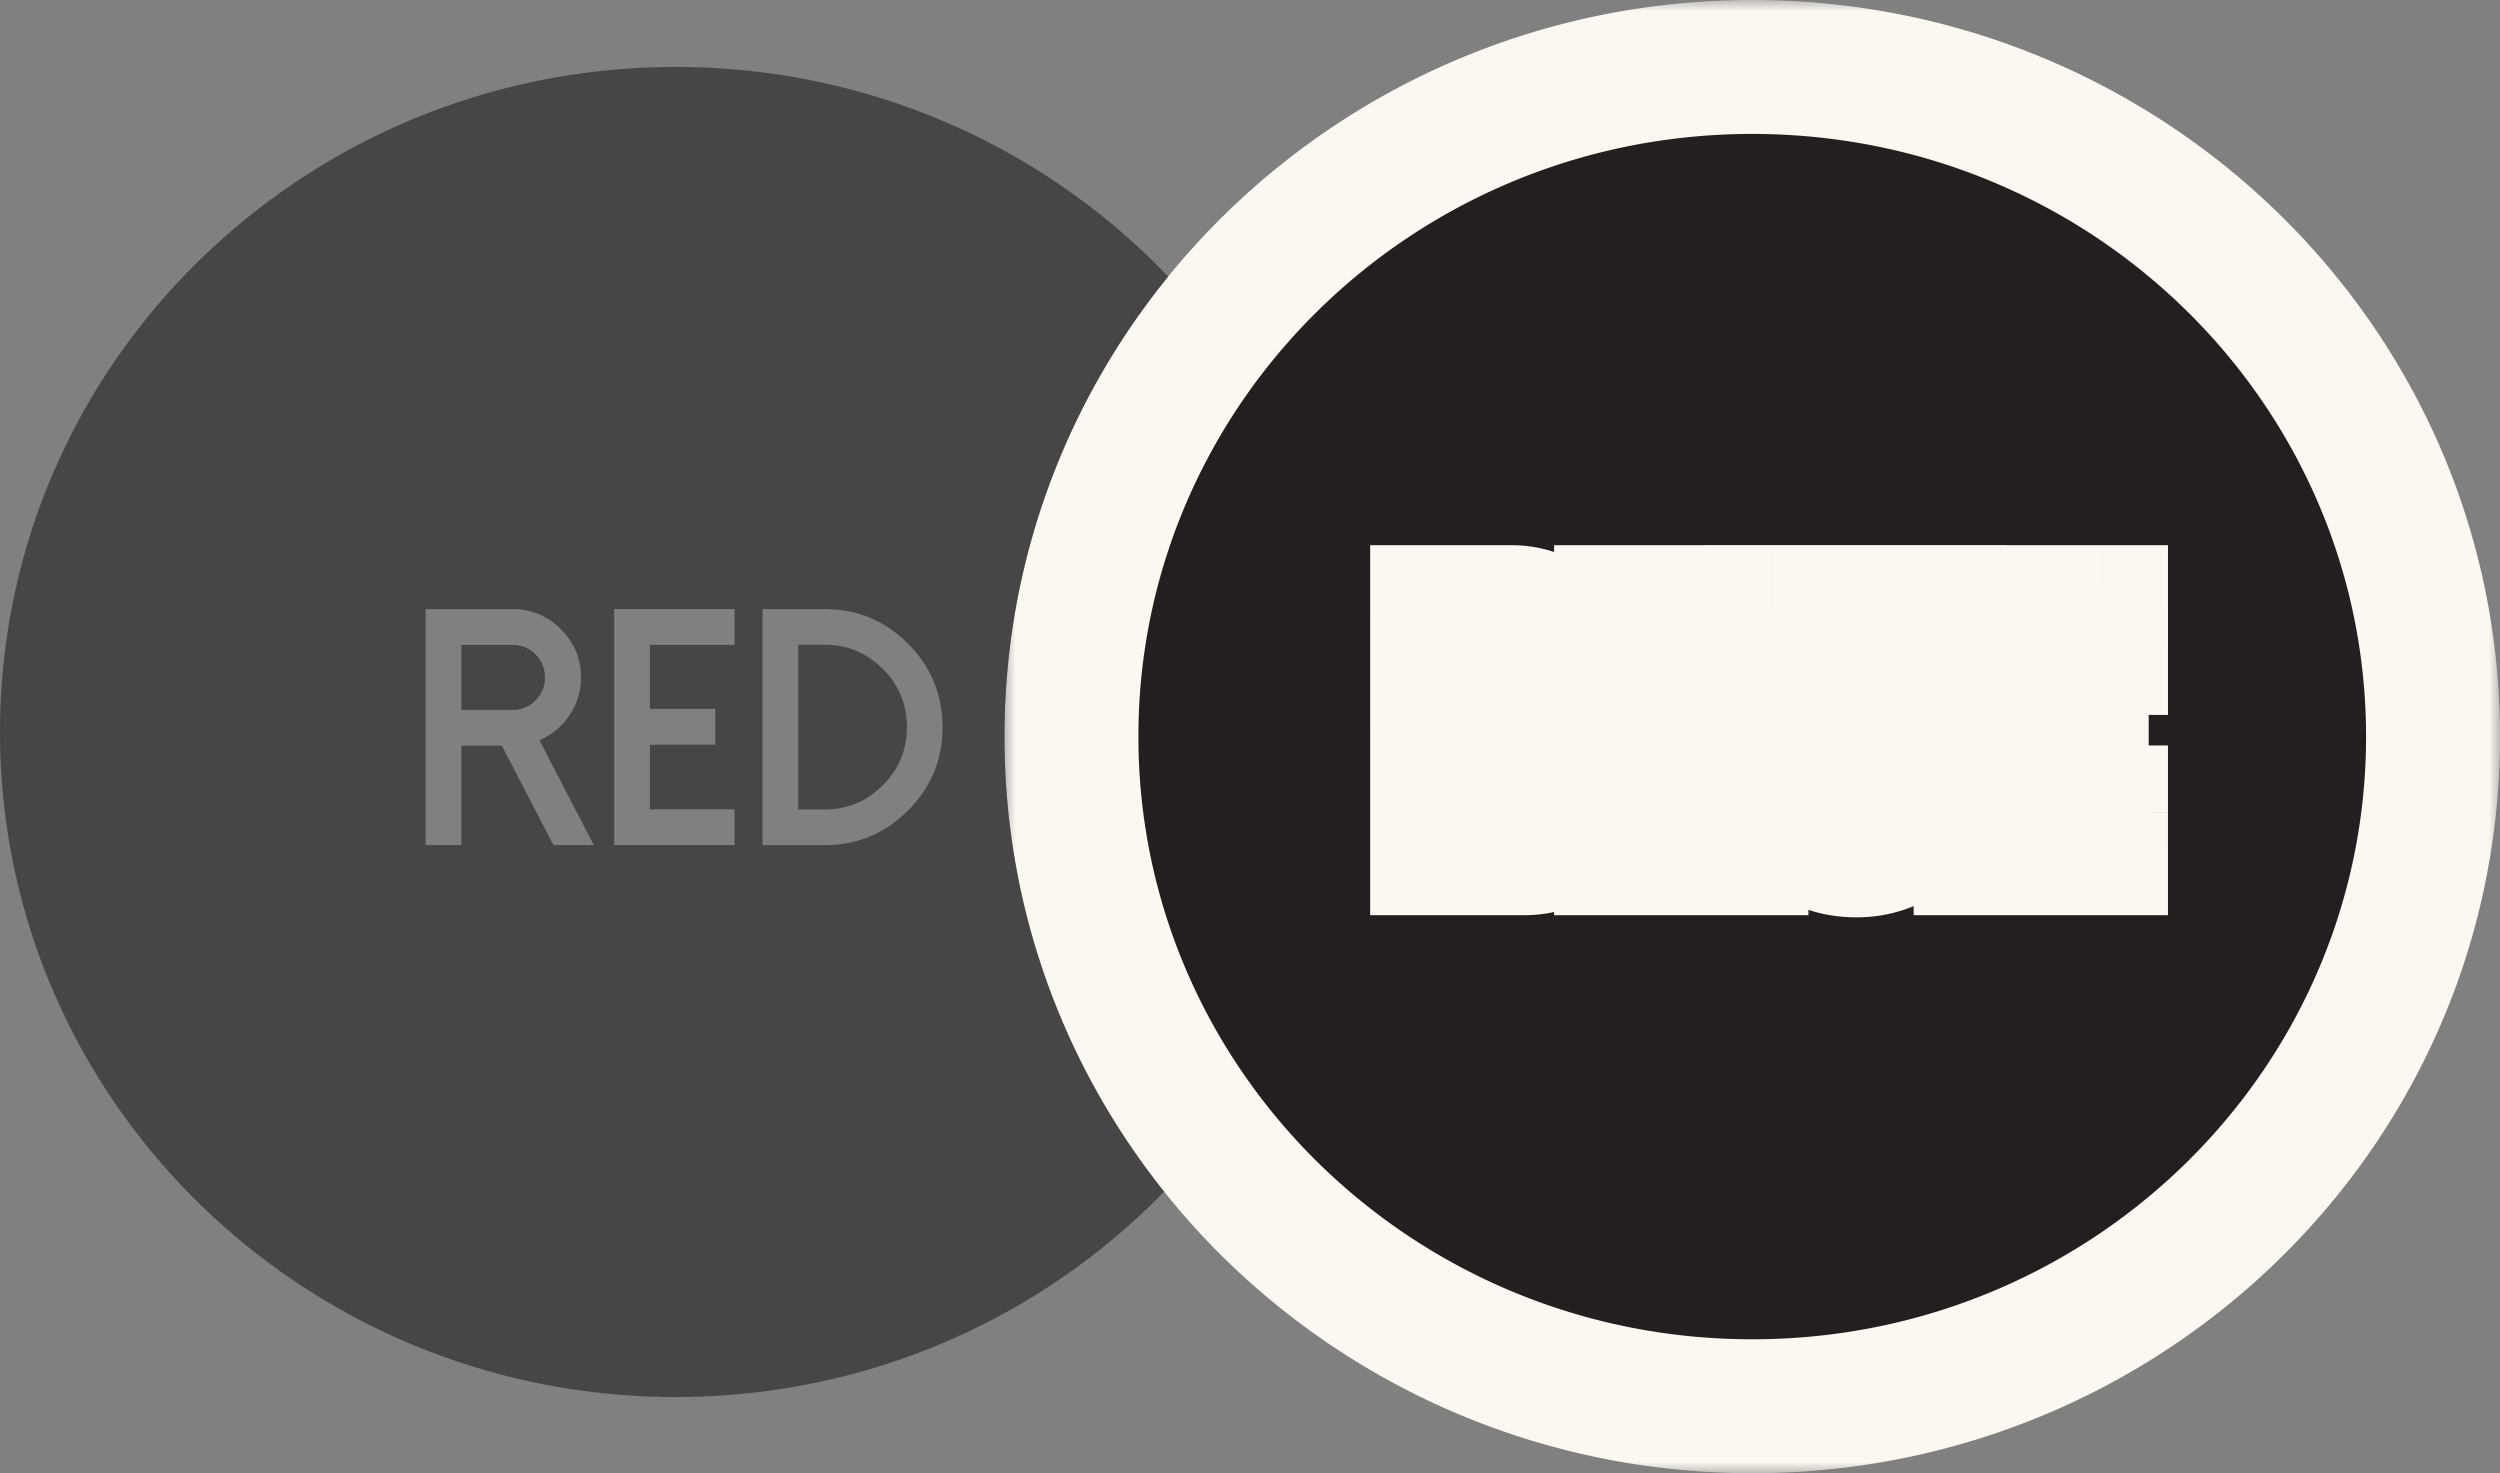 <svg width="112" height="66" viewBox="0 0 112 66" fill="none" xmlns="http://www.w3.org/2000/svg"><rect x="0" y="0" width="112" height="66" fill="#808080" stroke="none"/><mask id="a" maskUnits="userSpaceOnUse" x="45" y="0" width="67" height="66" fill="#000"><path fill="#fff" d="M45 0h67v66H45z"/><path fill-rule="evenodd" clip-rule="evenodd" d="M78.5 63C95.345 63 109 49.569 109 33c0-16.569-13.655-30-30.5-30S48 16.431 48 33c0 16.569 13.655 30 30.5 30zM67.702 31.882h-1.714V29.03h1.714c.394 0 .73.14 1.005.42.28.277.421.612.421 1.006s-.14.729-.421 1.005c-.276.28-.61.42-1.005.42zm.584 4.515h-2.298v-2.912h2.298a1.4 1.4 0 0 1 1.027.429c.28.28.421.62.421 1.02 0 .403-.14.748-.421 1.034a1.401 1.401 0 0 1-1.027.429zm-3.902-8.97V38h3.902c.842 0 1.561-.3 2.157-.901a2.936 2.936 0 0 0 .902-2.165c0-.513-.123-.993-.37-1.441a2.976 2.976 0 0 0-.96-1.08 2.93 2.93 0 0 0 .717-1.957c0-.833-.296-1.547-.887-2.143a2.92 2.92 0 0 0-2.143-.887h-3.318zM72.624 38V27.426h1.603v8.97h3.79V38h-5.394zm7.861-1.005c.74.734 1.626 1.101 2.66 1.101 1.04 0 1.926-.367 2.66-1.1a3.612 3.612 0 0 0 1.109-2.661v-6.916h-1.611v6.916c0 .596-.212 1.103-.635 1.522a2.061 2.061 0 0 1-1.523.636 2.077 2.077 0 0 1-1.522-.636 2.073 2.073 0 0 1-.628-1.522v-6.916h-1.61v6.916c0 1.04.366 1.926 1.1 2.66zM88.731 38V27.426h5.395v1.604h-3.791v2.867h2.926V33.5h-2.926v2.897h3.79V38h-5.394z"/></mask><path fill-rule="evenodd" clip-rule="evenodd" d="M78.5 63C95.345 63 109 49.569 109 33c0-16.569-13.655-30-30.5-30S48 16.431 48 33c0 16.569 13.655 30 30.5 30zM67.702 31.882h-1.714V29.03h1.714c.394 0 .73.14 1.005.42.28.277.421.612.421 1.006s-.14.729-.421 1.005c-.276.28-.61.42-1.005.42zm.584 4.515h-2.298v-2.912h2.298a1.4 1.4 0 0 1 1.027.429c.28.28.421.62.421 1.02 0 .403-.14.748-.421 1.034a1.401 1.401 0 0 1-1.027.429zm-3.902-8.97V38h3.902c.842 0 1.561-.3 2.157-.901a2.936 2.936 0 0 0 .902-2.165c0-.513-.123-.993-.37-1.441a2.976 2.976 0 0 0-.96-1.08 2.93 2.93 0 0 0 .717-1.957c0-.833-.296-1.547-.887-2.143a2.92 2.92 0 0 0-2.143-.887h-3.318zM72.624 38V27.426h1.603v8.97h3.79V38h-5.394zm7.861-1.005c.74.734 1.626 1.101 2.66 1.101 1.04 0 1.926-.367 2.66-1.1a3.612 3.612 0 0 0 1.109-2.661v-6.916h-1.611v6.916c0 .596-.212 1.103-.635 1.522a2.061 2.061 0 0 1-1.523.636 2.077 2.077 0 0 1-1.522-.636 2.073 2.073 0 0 1-.628-1.522v-6.916h-1.61v6.916c0 1.04.366 1.926 1.1 2.66zM88.731 38V27.426h5.395v1.604h-3.791v2.867h2.926V33.5h-2.926v2.897h3.79V38h-5.394z" fill="#231F20"/><path d="M65.988 31.882h-3v3h3v-3zm0-2.852v-3h-3v3h3zm2.719.42l-2.14 2.103.019.02.019.018 2.102-2.14zm0 2.01l-2.102-2.14-.02.02-.018.018 2.14 2.103zm-2.72 4.937h-3v3h3v-3zm0-2.912v-3h-3v3h3zm3.326 2.483l2.121 2.121.01-.009.008-.01-2.14-2.102zM64.384 38h-3v3h3v-3zm0-10.574v-3h-3v3h3zm6.06 9.673l-2.113-2.13-.009.008-.009.009 2.13 2.113zm.531-3.606l-2.652 1.4.011.023.012.021 2.63-1.444zm-.96-1.08L67.73 30.47l-2.156 2.534 2.743 1.883 1.698-2.473zm-.17-4.1l2.13-2.113-.009-.008-2.121 2.12zm2.778-.887v-3h-3v3h3zm0 10.574h-3v3h3v-3zm1.604-10.574h3v-3h-3v3zm0 8.97h-3v3h3v-3zm3.79 0h3v-3h-3v3zm0 1.604v3h3v-3h-3zm2.468-1.005l-2.121 2.121.007.008 2.114-2.129zm5.32 0l-2.114-2.128-.007.007 2.121 2.121zm1.109-9.576h3v-3h-3v3zm-1.611 0v-3h-3v3h3zm-.635 8.438l-2.11-2.133-.012.012-.012.012 2.133 2.11zm-3.045 0l2.121-2.121-2.12 2.121zm-.628-8.438h3v-3h-3v3zm-1.61 0v-3h-3v3h3zm9.346.007v-3h-3v3h3zm0 10.574h-3v3h3v-3zm5.395-10.574h3v-3h-3v3zm0 1.604v3h3v-3h-3zm-3.791 0v-3h-3v3h3zm0 2.867h-3v3h3v-3zm2.926 0h3v-3h-3v3zm0 1.603v3h3v-3h-3zm-2.926 0v-3h-3v3h3zm0 2.897h-3v3h3v-3zm3.79 0h3v-3h-3v3zm0 1.603v3h3v-3h-3zM106 33c0 14.865-12.265 27-27.5 27v6C96.955 66 112 51.272 112 33h-6zM78.5 6C93.735 6 106 18.135 106 33h6c0-18.272-15.045-33-33.5-33v6zM51 33C51 18.135 63.265 6 78.5 6V0C60.045 0 45 14.728 45 33h6zm27.5 27C63.265 60 51 47.865 51 33h-6c0 18.272 15.045 33 33.5 33v-6zM65.988 34.882h1.714v-6h-1.714v6zm-3-5.852v2.852h6V29.03h-6zm4.714-3h-1.714v6h1.714v-6zm3.145 1.318a4.355 4.355 0 0 0-3.145-1.318v6c-.167 0-.383-.032-.613-.128a1.605 1.605 0 0 1-.522-.349l4.28-4.205zm1.281 3.108a4.354 4.354 0 0 0-1.319-3.145l-4.204 4.28a1.605 1.605 0 0 1-.349-.523 1.603 1.603 0 0 1-.128-.612h6zM70.81 33.6a4.354 4.354 0 0 0 1.32-3.145h-6c0-.167.03-.383.127-.613.096-.23.228-.404.349-.522l4.204 4.28zm-3.107 1.28a4.354 4.354 0 0 0 3.145-1.318l-4.28-4.205a1.6 1.6 0 0 1 .522-.348c.23-.097.446-.128.613-.128v6zm-1.714 4.516h2.298v-6h-2.298v6zm-3-5.912v2.912h6v-2.912h-6zm5.298-3h-2.298v6h2.298v-6zm3.148 1.308a4.4 4.4 0 0 0-3.148-1.308v6c-.167 0-.378-.031-.6-.124a1.545 1.545 0 0 1-.495-.326l4.243-4.242zm1.3 3.14c0-1.19-.453-2.294-1.3-3.14l-4.242 4.242a1.578 1.578 0 0 1-.336-.51 1.567 1.567 0 0 1-.122-.591h6zm-1.281 3.138a4.42 4.42 0 0 0 1.281-3.137h-6c0-.153.028-.354.116-.57a1.56 1.56 0 0 1 .323-.499l4.28 4.206zm-3.167 1.326a4.4 4.4 0 0 0 3.148-1.308l-4.242-4.242c.109-.11.274-.234.495-.326a1.56 1.56 0 0 1 .599-.124v6zM67.384 38V27.426h-6V38h6zm.902-3h-3.902v6h3.902v-6zm.027-.014a.457.457 0 0 1-.027.026l-.007.005-.002.001h.002a.16.16 0 0 1 .04-.017l.009-.003c.002 0-.01.002-.042.002v6a5.926 5.926 0 0 0 4.287-1.789l-4.26-4.225zm.032-.052c0 .017 0 .029-.002.036v.009l.001-.005a.158.158 0 0 1 .014-.033l.004-.007s-.008.011-.031.035l4.225 4.26a5.935 5.935 0 0 0 1.789-4.295h-6zm.001.003l.004.007a.081.081 0 0 1-.003-.01c-.002-.004-.002-.008-.002-.01v.01h6c0-1.017-.25-1.994-.74-2.886l-5.259 2.89zm-.03-.05a.08.08 0 0 1 .009.006l-.004-.004a.041.041 0 0 1-.004-.004l.006.009 5.305-2.802a5.975 5.975 0 0 0-1.915-2.151l-3.396 4.946zm-.584-4.431l-.001.027-.001.006v.001l.001-.005a.124.124 0 0 1 .01-.027.1.1 0 0 1 .004-.007l-.015.019 4.57 3.888a5.928 5.928 0 0 0 1.432-3.902h-6zm-.017-.03a.301.301 0 0 1 .033.037l-.003-.005a.173.173 0 0 1-.016-.041c0-.003.003.009.003.039h6a5.933 5.933 0 0 0-1.757-4.256l-4.26 4.225zm-.013 0c.032 0 .046.003.044.003l-.01-.003a.214.214 0 0 1-.043-.02c-.002 0 .008.006.03.028l4.243-4.242a5.917 5.917 0 0 0-4.264-1.766v6zm-3.318 0h3.318v-6h-3.318v6zm5.24-3V38h6V27.426h-6zm4.603-3h-1.604v6h1.604v-6zm3 11.97v-8.97h-6v8.97h6zm.79-3h-3.79v6h3.79v-6zm3 4.604v-1.603h-6V38h6zm-8.394 3h5.394v-6h-5.394v6zm10.522-5.904c-.236 0-.364-.05-.546-.23l-4.228 4.258c1.297 1.287 2.942 1.972 4.774 1.972v-6zm.54-.222c-.172.17-.295.222-.54.222v6a6.622 6.622 0 0 0 4.782-1.98l-4.243-4.242zm.229-.539c0 .238-.05.36-.223.532l4.229 4.257a6.61 6.61 0 0 0 1.994-4.789h-6zm0-6.916v6.916h6v-6.916h-6zm1.389 3h1.61v-6h-1.61v6zm3 3.916v-6.916h-6v6.916h6zm-1.527 3.656a5.059 5.059 0 0 0 1.527-3.656h-6c0-.065.013-.186.073-.328a.886.886 0 0 1 .183-.283l4.217 4.267zm-3.63 1.502a5.059 5.059 0 0 0 3.655-1.527l-4.267-4.218a.886.886 0 0 1 .283-.183.885.885 0 0 1 .328-.072v6zm-3.644-1.515a5.075 5.075 0 0 0 3.643 1.515v-6c.071 0 .193.014.332.072a.85.85 0 0 1 .267.17l-4.242 4.243zm-1.507-3.643c0 1.386.521 2.658 1.507 3.643l4.243-4.242a.887.887 0 0 1 .18.282c.058.14.07.256.07.317h-6zm0-6.916v6.916h6v-6.916h-6zm1.39 3h1.61v-6h-1.61v6zm3 3.916v-6.916h-6v6.916h6zm.221.539c-.17-.17-.222-.294-.222-.539h-6c0 1.834.683 3.484 1.98 4.781l4.242-4.242zm3.126-7.448V38h6V27.426h-6zm8.394-3H88.73v6h5.395v-6zm3 4.604v-1.604h-6v1.604h6zm-6.791 3h3.79v-6h-3.79v6zm3-.133V29.03h-6v2.867h6zm-.074-3h-2.926v6h2.926v-6zm3 4.603v-1.603h-6V33.5h6zm-5.926 3h2.926v-6h-2.926v6zm3-.103V33.5h-6v2.897h6zm.79-3h-3.79v6h3.79v-6zm3 4.603v-1.603h-6V38h6zm-8.394 3h5.395v-6H88.73v6z" fill="#FBF8F1" mask="url(#a)"/><path opacity=".6" fill-rule="evenodd" clip-rule="evenodd" d="M52.335 12.39C46.813 6.61 38.972 3 30.273 3 13.553 3 0 16.339 0 32.793s13.554 29.793 30.273 29.793c8.604 0 16.369-3.532 21.88-9.202C47.673 47.772 45 40.694 45 33c0-7.797 2.745-14.962 7.335-20.61zm-28.17 20.772a3.022 3.022 0 0 0 1.338-1.108c.35-.513.525-1.08.525-1.7 0-.847-.3-1.569-.902-2.165a2.928 2.928 0 0 0-2.157-.901h-3.902V37.86h1.604v-4.455h1.81l2.313 4.455h1.81l-2.438-4.7zm3.348-5.874V37.86h5.394v-1.603h-3.79V33.36h2.926v-1.603h-2.927V28.89h3.791v-1.603h-5.394zm6.65 10.573V27.288h2.779c1.458 0 2.704.517 3.739 1.551 1.03 1.035 1.544 2.281 1.544 3.74 0 1.452-.515 2.696-1.544 3.73-1.035 1.035-2.281 1.552-3.74 1.552h-2.778zm2.779-1.596h-1.183v-7.381h1.183c1.014 0 1.884.362 2.608 1.086a3.553 3.553 0 0 1 1.079 2.608c0 1.015-.36 1.882-1.079 2.601-.724.724-1.594 1.086-2.608 1.086zM20.67 28.891v2.911h2.298c.399 0 .741-.143 1.027-.428.28-.281.421-.621.421-1.02 0-.404-.14-.749-.421-1.034a1.401 1.401 0 0 0-1.027-.43H20.67z" fill="#231F20"/></svg>